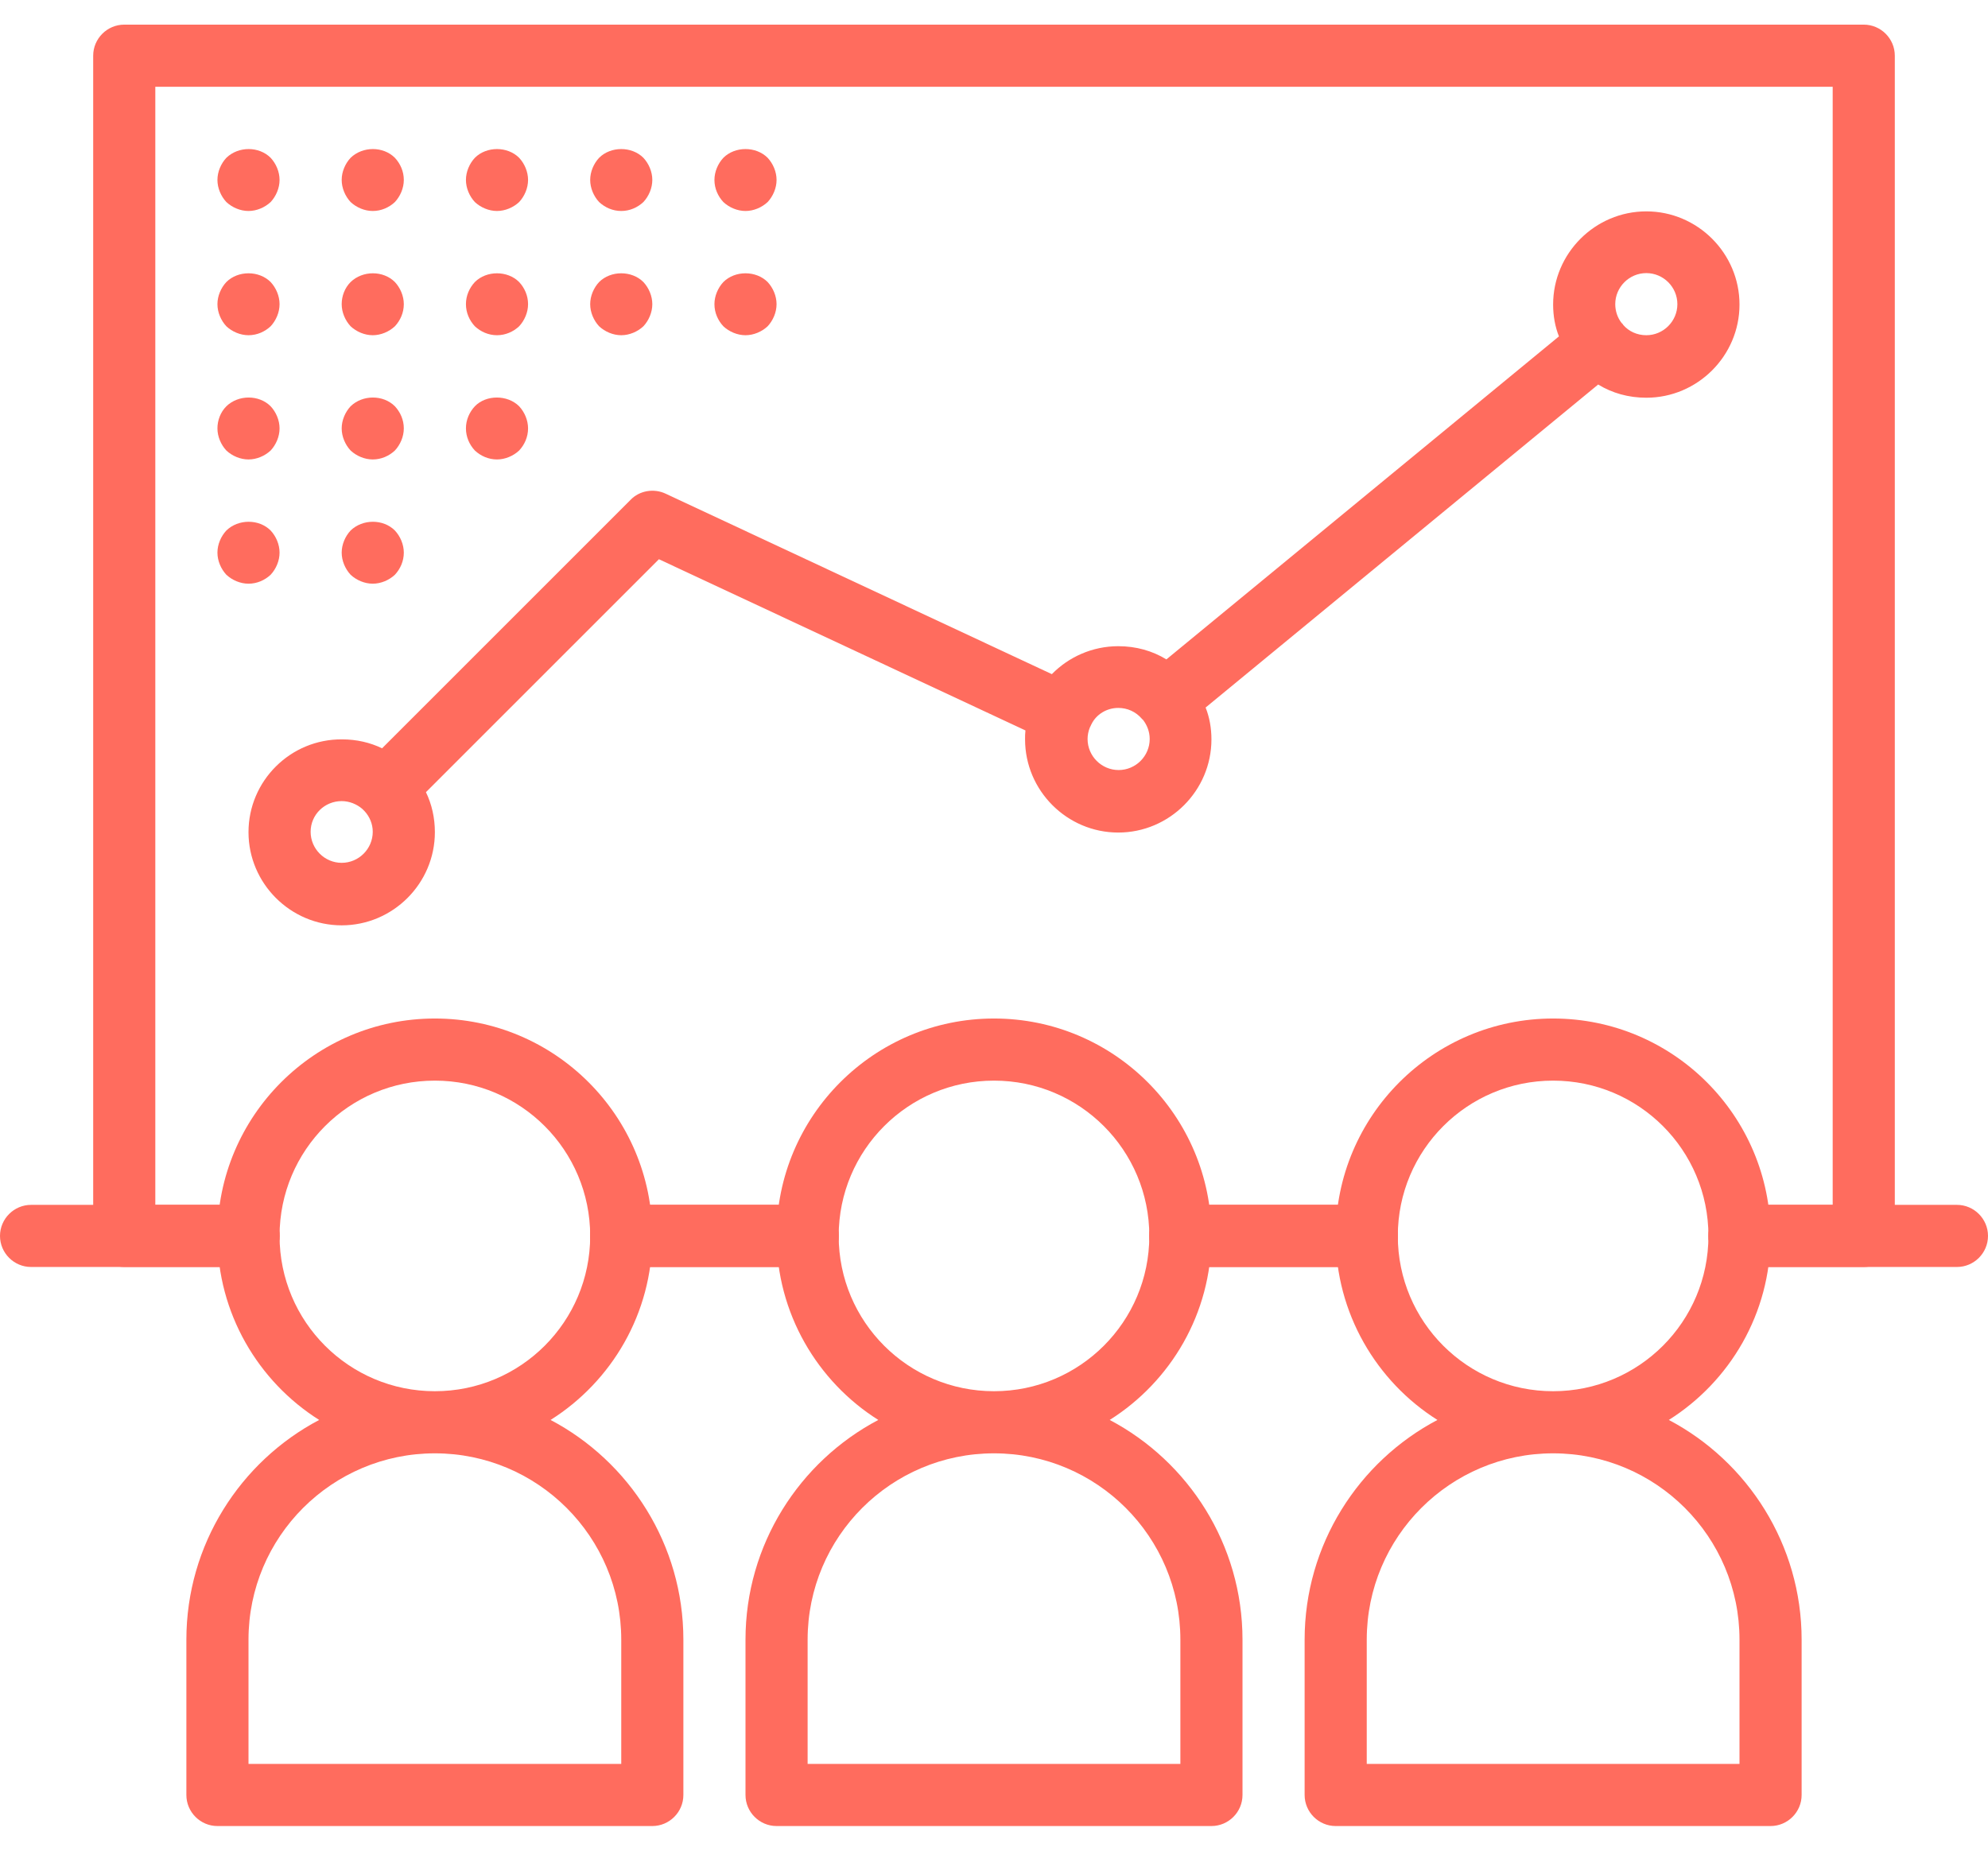 <?xml version="1.0" encoding="utf-8"?>
<!-- Generator: Adobe Illustrator 21.0.2, SVG Export Plug-In . SVG Version: 6.00 Build 0)  -->
<svg version="1.1" id="Capa_1" xmlns="http://www.w3.org/2000/svg" xmlns:xlink="http://www.w3.org/1999/xlink" x="0px" y="0px" viewBox="0 0 512 464" style="enable-background:new 0 0 512 464;" xml:space="preserve" width="58px" height="54px">
    <g id="SVGCleanerId_0">
        <g>
            <path style="fill:#FF6C5E;" d="M208,304h-48c-4.4,0-8,3.6-8,8s3.6,8,8,8h48c4.4,0,8-3.6,8-8S212.4,304,208,304z" />
        </g>
    </g>
    <g>
        <g>
            <path style="fill:#FF6C5E;" d="M504,304h-56c-4.4,0-8,3.6-8,8s3.6,8,8,8h56c4.4,0,8-3.6,8-8S508.4,304,504,304z" />
        </g>
    </g>
    <g id="SVGCleanerId_1">
        <g>
            <path style="fill:#FF6C5E;" d="M352,304h-48c-4.4,0-8,3.6-8,8s3.6,8,8,8h48c4.4,0,8-3.6,8-8S356.4,304,352,304z" />
        </g>
    </g>
    <g>
        <g>
            <path style="fill:#FF6C5E;" d="M64,304H8c-4.4,0-8,3.6-8,8s3.6,8,8,8h56c4.4,0,8-3.6,8-8S68.4,304,64,304z" />
        </g>
    </g>
    <g>
        <g>
            <path style="fill:#FF6C5E;" d="M208,304h-48c-4.4,0-8,3.6-8,8s3.6,8,8,8h48c4.4,0,8-3.6,8-8S212.4,304,208,304z" />
        </g>
    </g>
    <g>
        <g>
            <path style="fill:#FF6C5E;" d="M480,0H32c-4.4,0-8,3.6-8,8v304c0,4.4,3.6,8,8,8h32c4.4,0,8-3.6,8-8s-3.6-8-8-8H40V16h432v288h-24
			c-4.4,0-8,3.6-8,8s3.6,8,8,8h32c4.4,0,8-3.6,8-8V8C488,3.6,484.4,0,480,0z" />
        </g>
    </g>
    <g>
        <g>
            <path style="fill:#FF6C5E;" d="M352,304h-48c-4.4,0-8,3.6-8,8s3.6,8,8,8h48c4.4,0,8-3.6,8-8S356.4,304,352,304z" />
        </g>
    </g>
    <g>
        <g>
            <g>
                <path style="fill:#FF6C5E;" d="M141.8,359.4c15.7-9.9,26.2-27.4,26.2-47.4c0-30.9-25.1-56-56-56s-56,25.1-56,56
				c0,19.9,10.5,37.5,26.2,47.4C61.9,370.1,48,391.5,48,416v40c0,4.4,3.6,8,8,8h112c4.4,0,8-3.6,8-8v-40
				C176,391.5,162.1,370.1,141.8,359.4z M72,312c0-22.1,17.9-40,40-40s40,17.9,40,40s-17.9,40-40,40S72,334.1,72,312z M160,448H64
				v-32c0-26.5,21.5-48,48-48s48,21.5,48,48V448z" />
                <path style="fill:#FF6C5E;" d="M285.8,359.4c15.7-9.9,26.2-27.4,26.2-47.4c0-30.9-25.1-56-56-56s-56,25.1-56,56
				c0,19.9,10.5,37.5,26.2,47.4C205.9,370.1,192,391.5,192,416v40c0,4.4,3.6,8,8,8h112c4.4,0,8-3.6,8-8v-40
				C320,391.5,306.1,370.1,285.8,359.4z M216,312c0-22.1,17.9-40,40-40s40,17.9,40,40s-17.9,40-40,40S216,334.1,216,312z M304,448
				h-96v-32c0-26.5,21.5-48,48-48s48,21.5,48,48V448z" />
                <path style="fill:#FF6C5E;" d="M429.8,359.4c15.7-9.9,26.2-27.4,26.2-47.4c0-30.9-25.1-56-56-56s-56,25.1-56,56
				c0,19.9,10.5,37.5,26.2,47.4C349.9,370.1,336,391.5,336,416v40c0,4.4,3.6,8,8,8h112c4.4,0,8-3.6,8-8v-40
				C464,391.5,450.1,370.1,429.8,359.4z M360,312c0-22.1,17.9-40,40-40s40,17.9,40,40s-17.9,40-40,40S360,334.1,360,312z M448,448
				h-96v-32c0-26.5,21.5-48,48-48s48,21.5,48,48V448z" />
                <path style="fill:#FF6C5E;" d="M64,208c0,13.2,10.8,24,24,24s24-10.8,24-24c0-3.7-0.8-7.2-2.3-10.3l60-60l94.4,44.1
				c-0.1,0.8-0.1,1.5-0.1,2.3c0,13.2,10.8,24,24,24s24-10.8,24-24c0-2.9-0.5-5.7-1.5-8.2l101.1-83.2c3.6,2.2,7.8,3.4,12.4,3.4
				c13.2,0,24-10.8,24-24s-10.8-24-24-24s-24,10.8-24,24c0,2.9,0.5,5.7,1.5,8.2l-101.1,83.2c-3.6-2.2-7.8-3.4-12.4-3.4
				c-6.7,0-12.8,2.8-17.1,7.2l-99.5-46.5c-3-1.4-6.7-0.8-9,1.6l-64,64c-3.1-1.5-6.6-2.3-10.3-2.3C74.8,184,64,194.8,64,208z M424,64
				c4.4,0,8,3.6,8,8s-3.6,8-8,8c-2.4,0-4.5-1-5.9-2.6c-0.1-0.1-0.1-0.2-0.2-0.3c-0.1-0.1-0.2-0.2-0.3-0.3c-1-1.3-1.6-3-1.6-4.8
				C416,67.6,419.6,64,424,64z M288,176c2.4,0,4.5,1,6,2.7c0.1,0.1,0.1,0.2,0.2,0.2c0.1,0.1,0.1,0.1,0.2,0.2c1,1.3,1.7,3,1.7,4.9
				c0,4.4-3.6,8-8,8s-8-3.6-8-8c0-1,0.2-2,0.6-3c0.1-0.1,0.1-0.2,0.2-0.4c0.1-0.1,0.1-0.3,0.2-0.4C282.3,177.7,285,176,288,176z
				 M88,200c2,0,3.9,0.8,5.3,2c0.1,0.1,0.2,0.2,0.3,0.3c0.1,0.1,0.2,0.2,0.3,0.3c1.3,1.4,2.1,3.3,2.1,5.3c0,4.4-3.6,8-8,8
				s-8-3.6-8-8S83.6,200,88,200z" />
                <path style="fill:#FF6C5E;" d="M64,48c2.1,0,4.2-0.9,5.7-2.3c1.4-1.5,2.3-3.6,2.3-5.7s-0.9-4.2-2.3-5.7c-3-3-8.3-3-11.4,0
				C56.9,35.8,56,37.9,56,40s0.9,4.2,2.3,5.7C59.8,47.1,61.9,48,64,48z" />
                <path style="fill:#FF6C5E;" d="M96,48c2.2,0,4.2-0.9,5.7-2.3c1.4-1.5,2.3-3.6,2.3-5.7c0-2.2-0.9-4.2-2.3-5.7c-3-3-8.3-3-11.4,0
				C88.9,35.8,88,37.9,88,40s0.9,4.2,2.3,5.7C91.8,47.1,93.9,48,96,48z" />
                <path style="fill:#FF6C5E;" d="M128,48c2.1,0,4.2-0.9,5.7-2.3c1.4-1.5,2.3-3.6,2.3-5.7s-0.9-4.2-2.3-5.7c-3-3-8.4-3-11.4,0
				c-1.4,1.5-2.3,3.6-2.3,5.7s0.9,4.2,2.3,5.7C123.8,47.1,125.9,48,128,48z" />
                <path style="fill:#FF6C5E;" d="M160,48c2.2,0,4.2-0.9,5.7-2.3c1.4-1.5,2.3-3.6,2.3-5.7s-0.9-4.2-2.3-5.7c-3-3-8.4-3-11.4,0
				c-1.4,1.5-2.3,3.6-2.3,5.7s0.9,4.2,2.3,5.7C155.8,47.1,157.8,48,160,48z" />
                <path style="fill:#FF6C5E;" d="M192,48c2.1,0,4.2-0.9,5.7-2.3c1.4-1.5,2.3-3.6,2.3-5.7s-0.9-4.2-2.3-5.7c-3-3-8.4-3-11.4,0
				c-1.4,1.5-2.3,3.6-2.3,5.7c0,2.2,0.9,4.2,2.3,5.7C187.8,47.1,189.9,48,192,48z" />
                <path style="fill:#FF6C5E;" d="M64,80c2.2,0,4.2-0.9,5.7-2.3c1.4-1.5,2.3-3.6,2.3-5.7s-0.9-4.2-2.3-5.7c-3-3-8.4-3-11.4,0
				C56.9,67.8,56,69.9,56,72s0.9,4.2,2.3,5.7C59.8,79.1,61.9,80,64,80z" />
                <path style="fill:#FF6C5E;" d="M96,80c2.1,0,4.2-0.9,5.7-2.3c1.4-1.5,2.3-3.5,2.3-5.7c0-2.1-0.9-4.2-2.3-5.7c-3-3-8.3-3-11.4,0
				C88.8,67.8,88,69.9,88,72s0.9,4.2,2.3,5.7C91.8,79.1,93.9,80,96,80z" />
                <path style="fill:#FF6C5E;" d="M128,80c2.2,0,4.2-0.9,5.7-2.3c1.4-1.5,2.3-3.6,2.3-5.7c0-2.2-0.9-4.2-2.3-5.7c-3-3-8.4-3-11.4,0
				c-1.4,1.5-2.3,3.5-2.3,5.7s0.9,4.2,2.3,5.7C123.8,79.1,125.8,80,128,80z" />
                <path style="fill:#FF6C5E;" d="M160,80c2.1,0,4.2-0.9,5.7-2.3c1.4-1.5,2.3-3.6,2.3-5.7s-0.9-4.2-2.3-5.7c-3-3-8.4-3-11.4,0
				c-1.4,1.5-2.3,3.6-2.3,5.7s0.9,4.2,2.3,5.7C155.8,79.1,157.9,80,160,80z" />
                <path style="fill:#FF6C5E;" d="M192,80c2.1,0,4.2-0.9,5.7-2.3c1.4-1.5,2.3-3.6,2.3-5.7s-0.9-4.2-2.3-5.7c-3-3-8.4-3-11.4,0
				c-1.4,1.5-2.3,3.6-2.3,5.7c0,2.2,0.9,4.2,2.3,5.7C187.8,79.1,189.9,80,192,80z" />
                <path style="fill:#FF6C5E;" d="M64,112c2.1,0,4.2-0.9,5.7-2.3c1.4-1.5,2.3-3.6,2.3-5.7s-0.9-4.2-2.3-5.7c-3-3-8.3-3-11.4,0
				c-1.5,1.5-2.3,3.6-2.3,5.7s0.9,4.2,2.3,5.7C59.8,111.1,61.9,112,64,112z" />
                <path style="fill:#FF6C5E;" d="M96,112c2.2,0,4.2-0.9,5.7-2.3c1.4-1.5,2.3-3.6,2.3-5.7c0-2.2-0.9-4.2-2.3-5.7c-3-3-8.3-3-11.4,0
				c-1.4,1.5-2.3,3.6-2.3,5.7c0,2.1,0.9,4.2,2.3,5.7C91.8,111.1,93.9,112,96,112z" />
                <path style="fill:#FF6C5E;" d="M128,112c2.1,0,4.2-0.9,5.7-2.3c1.4-1.5,2.3-3.5,2.3-5.7c0-2.1-0.9-4.2-2.3-5.7c-3-3-8.5-3-11.4,0
				c-1.4,1.5-2.3,3.5-2.3,5.7c0,2.2,0.9,4.2,2.3,5.7C123.8,111.1,125.8,112,128,112z" />
                <path style="fill:#FF6C5E;" d="M64,144c2.2,0,4.2-0.9,5.7-2.3c1.4-1.5,2.3-3.6,2.3-5.7s-0.9-4.2-2.3-5.7c-3-3-8.3-3-11.4,0
				c-1.4,1.5-2.3,3.6-2.3,5.7s0.9,4.2,2.3,5.7C59.8,143.1,61.9,144,64,144z" />
                <path style="fill:#FF6C5E;" d="M96,144c2.1,0,4.2-0.9,5.7-2.3c1.4-1.5,2.3-3.5,2.3-5.7c0-2.1-0.9-4.2-2.3-5.7c-3-3-8.3-3-11.4,0
				c-1.4,1.5-2.3,3.6-2.3,5.7s0.9,4.2,2.3,5.7C91.8,143.1,93.9,144,96,144z" />
            </g>
        </g>
    </g>
</svg>